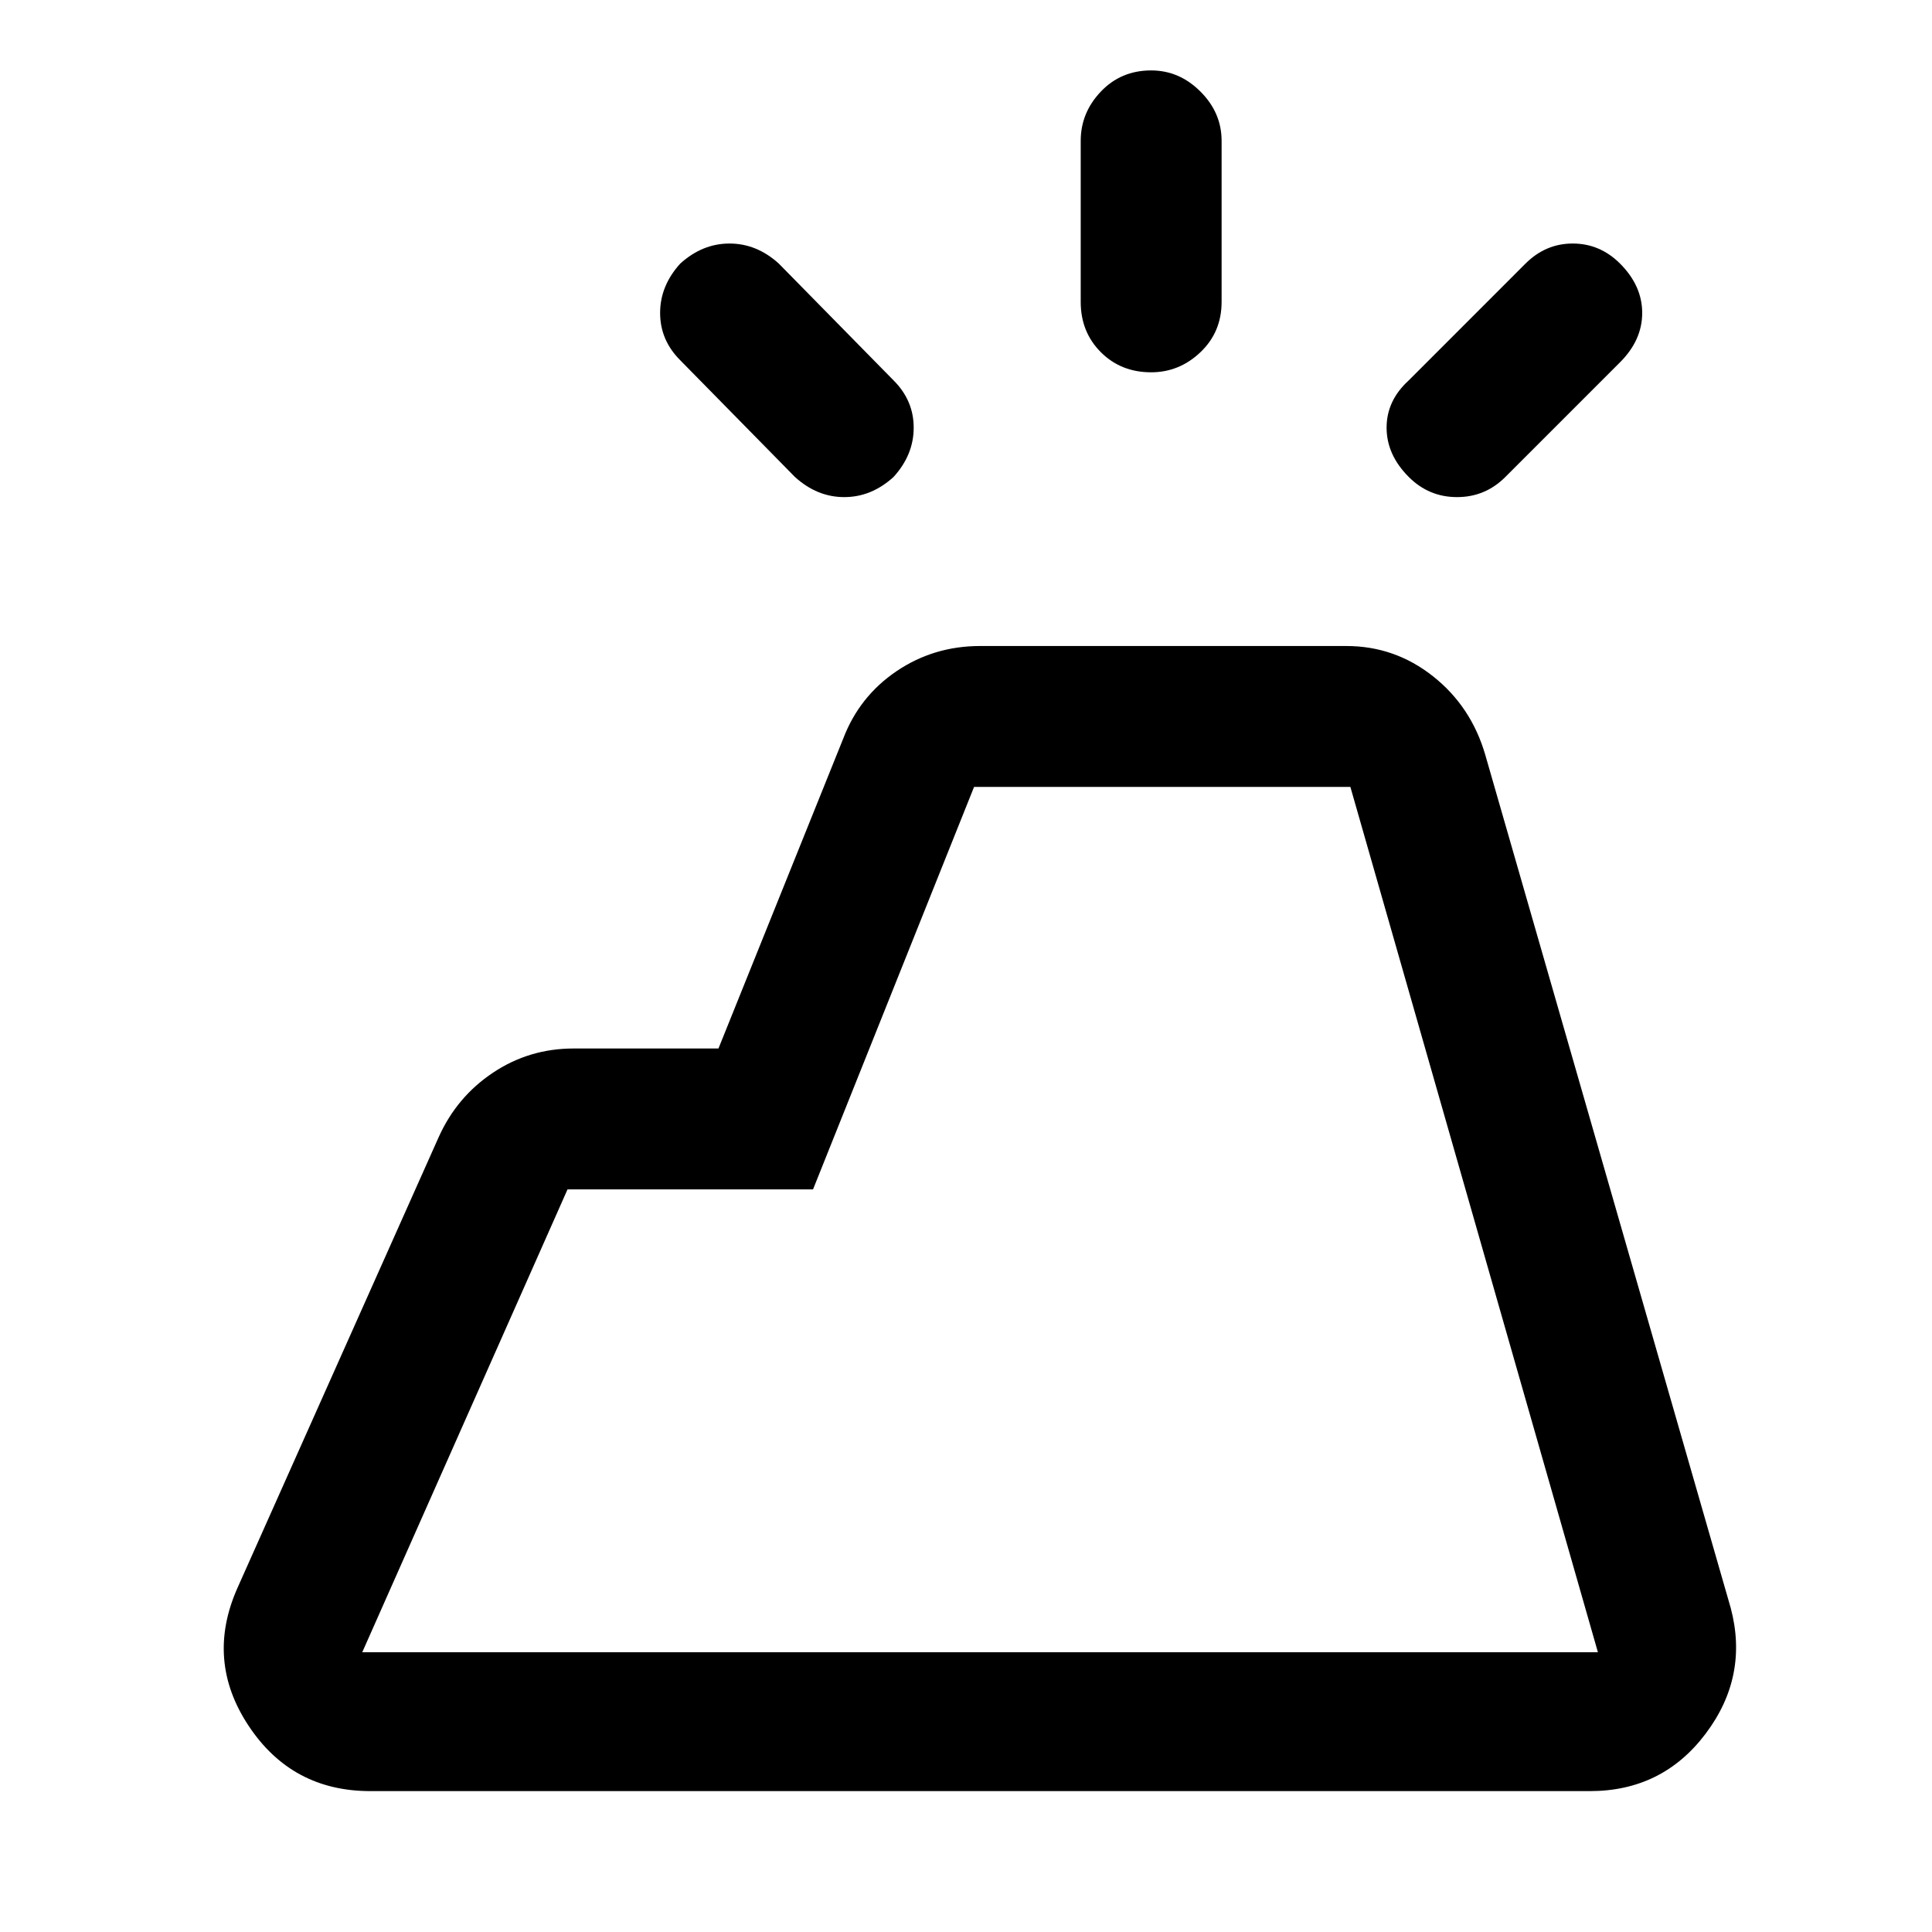<svg xmlns="http://www.w3.org/2000/svg" height="40" width="40"><path d="m4.917 32.875 4.166-9.333q.375-.834 1.125-1.334.75-.5 1.667-.5h3l2.583-6.416q.334-.875 1.104-1.396.771-.521 1.73-.521h7.583q1 0 1.792.625.791.625 1.083 1.625l5.083 17.667q.375 1.416-.521 2.604-.895 1.187-2.395 1.187H7.667q-1.625 0-2.521-1.354-.896-1.354-.229-2.854ZM7.5 34.208h25.583l-5.125-17.916h-7.791l-3.334 8.333H11.75L7.5 34.208ZM22.375 6.25V2.917q0-.584.417-1.021.416-.438 1.041-.438.584 0 1.021.438.438.437.438 1.021V6.25q0 .625-.438 1.042-.437.416-1.021.416-.625 0-1.041-.416-.417-.417-.417-1.042Zm8.792 3.625q-.417.417-1 .417-.584 0-1-.417-.459-.458-.459-1.021 0-.562.459-.979l2.416-2.417q.417-.416.979-.416.563 0 .98.416.458.459.458 1.021 0 .563-.458 1.021Zm-14.709 0-2.375-2.417q-.416-.416-.416-.979 0-.562.416-1.021.459-.416 1.021-.416.563 0 1.021.416L18.5 7.875q.417.417.417.979 0 .563-.417 1.021-.458.417-1.021.417-.562 0-1.021-.417Zm16.625 24.333H7.5h25.583Z"/></svg>